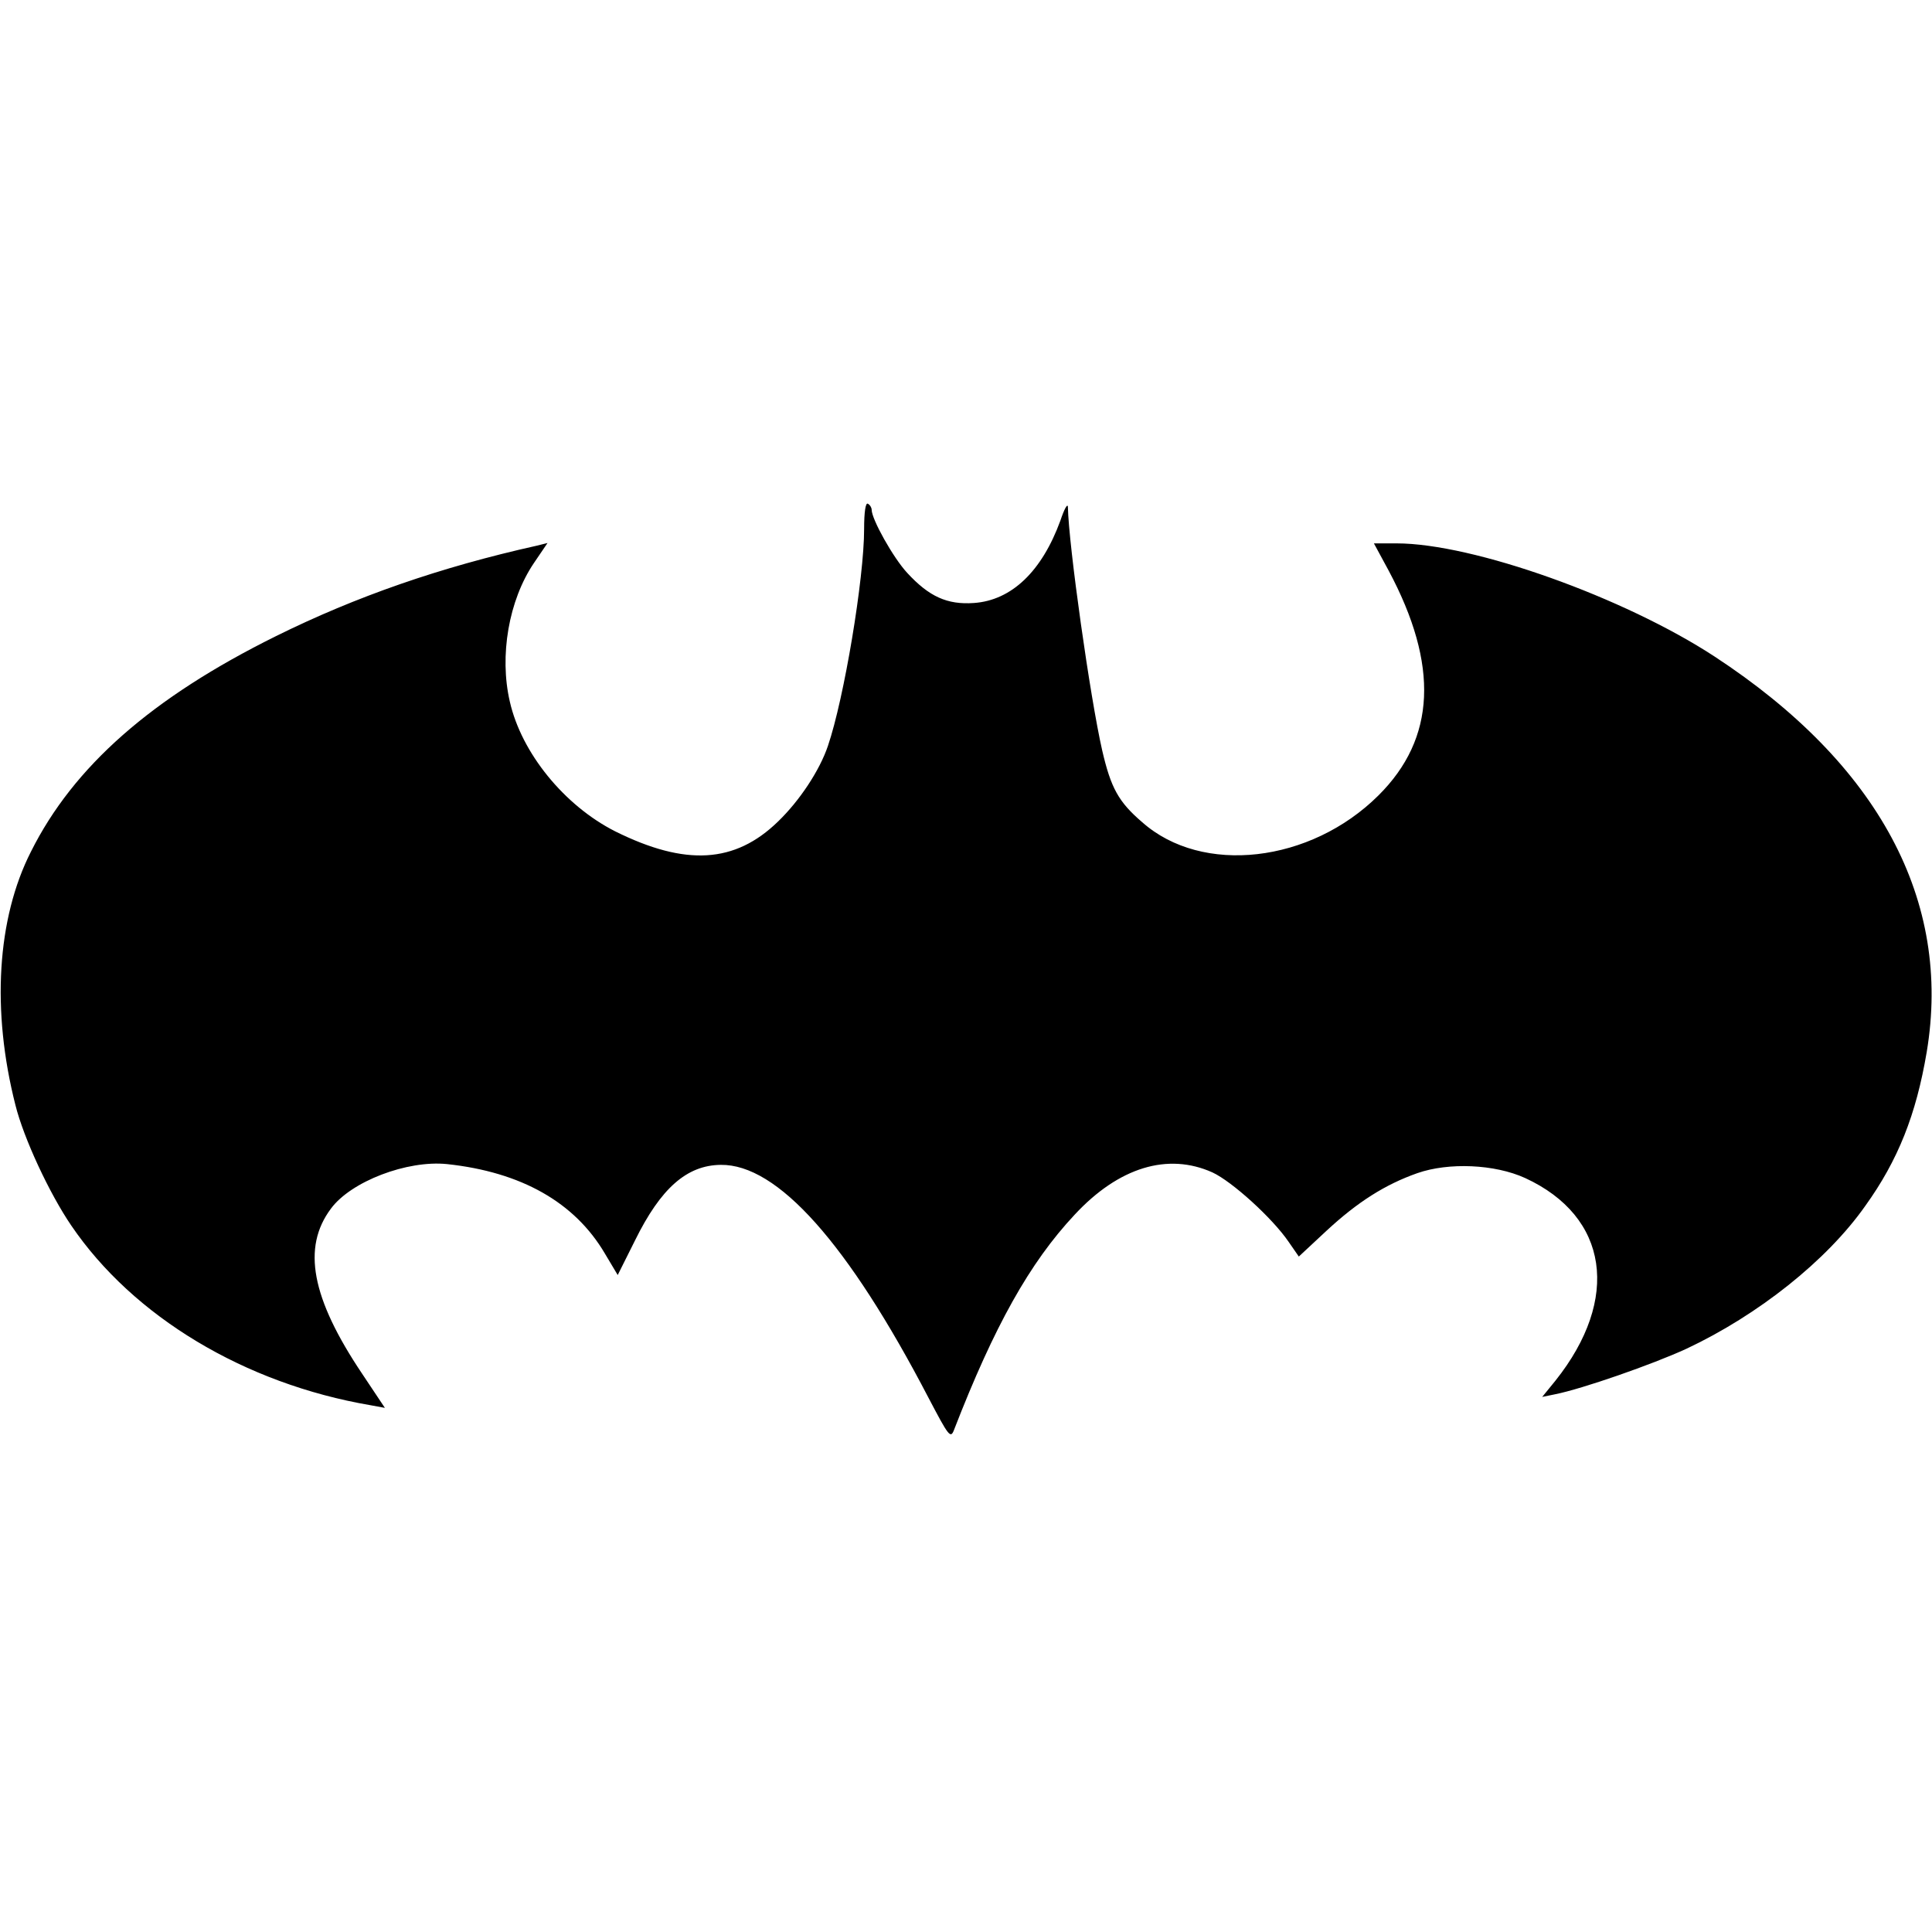 <?xml version="1.0" standalone="no"?>
<!DOCTYPE svg PUBLIC "-//W3C//DTD SVG 20010904//EN"
 "http://www.w3.org/TR/2001/REC-SVG-20010904/DTD/svg10.dtd">
<svg version="1.0" xmlns="http://www.w3.org/2000/svg"
 width="512pt" height="512pt" viewBox="0 0 512 512"
 preserveAspectRatio="xMidYMid meet">

<g transform="translate(0,512) scale(0.1,-0.1)"
fill="#000000" stroke="none">
<path d="M2290 3718 c0 -131 -53 -449 -96 -575 -22 -65 -75 -145 -132 -200
-114 -111 -245 -119 -432 -26 -134 68 -248 207 -279 344 -28 121 -3 268 64
367 l36 53 -28 -7 c-256 -57 -480 -135 -692 -240 -329 -163 -536 -345 -649
-571 -90 -177 -105 -421 -41 -672 22 -88 90 -234 148 -319 164 -241 459 -419
793 -476 l38 -7 -60 90 c-135 201 -160 335 -83 438 53 72 202 129 308 118 196
-21 338 -101 418 -237 l34 -57 46 92 c68 138 137 199 227 200 150 2 337 -207
551 -618 53 -101 58 -108 67 -85 107 276 201 444 320 571 117 126 247 165 365
112 52 -24 159 -121 202 -184 l27 -39 73 68 c83 77 156 123 241 153 83 29 205
24 286 -13 221 -102 253 -320 80 -537 l-35 -43 34 7 c71 14 258 79 349 121
189 89 371 233 473 378 87 121 135 242 163 408 67 401 -127 763 -562 1048
-240 157 -640 300 -843 300 l-60 0 39 -72 c134 -251 125 -445 -27 -596 -180
-179 -467 -212 -626 -71 -63 54 -83 91 -106 190 -32 140 -89 544 -91 646 -1
10 -10 -7 -20 -37 -49 -134 -129 -211 -229 -218 -71 -5 -119 17 -177 80 -37
40 -94 142 -94 167 0 5 -4 13 -10 16 -6 4 -10 -21 -10 -67z"/>
</g>
</svg>
